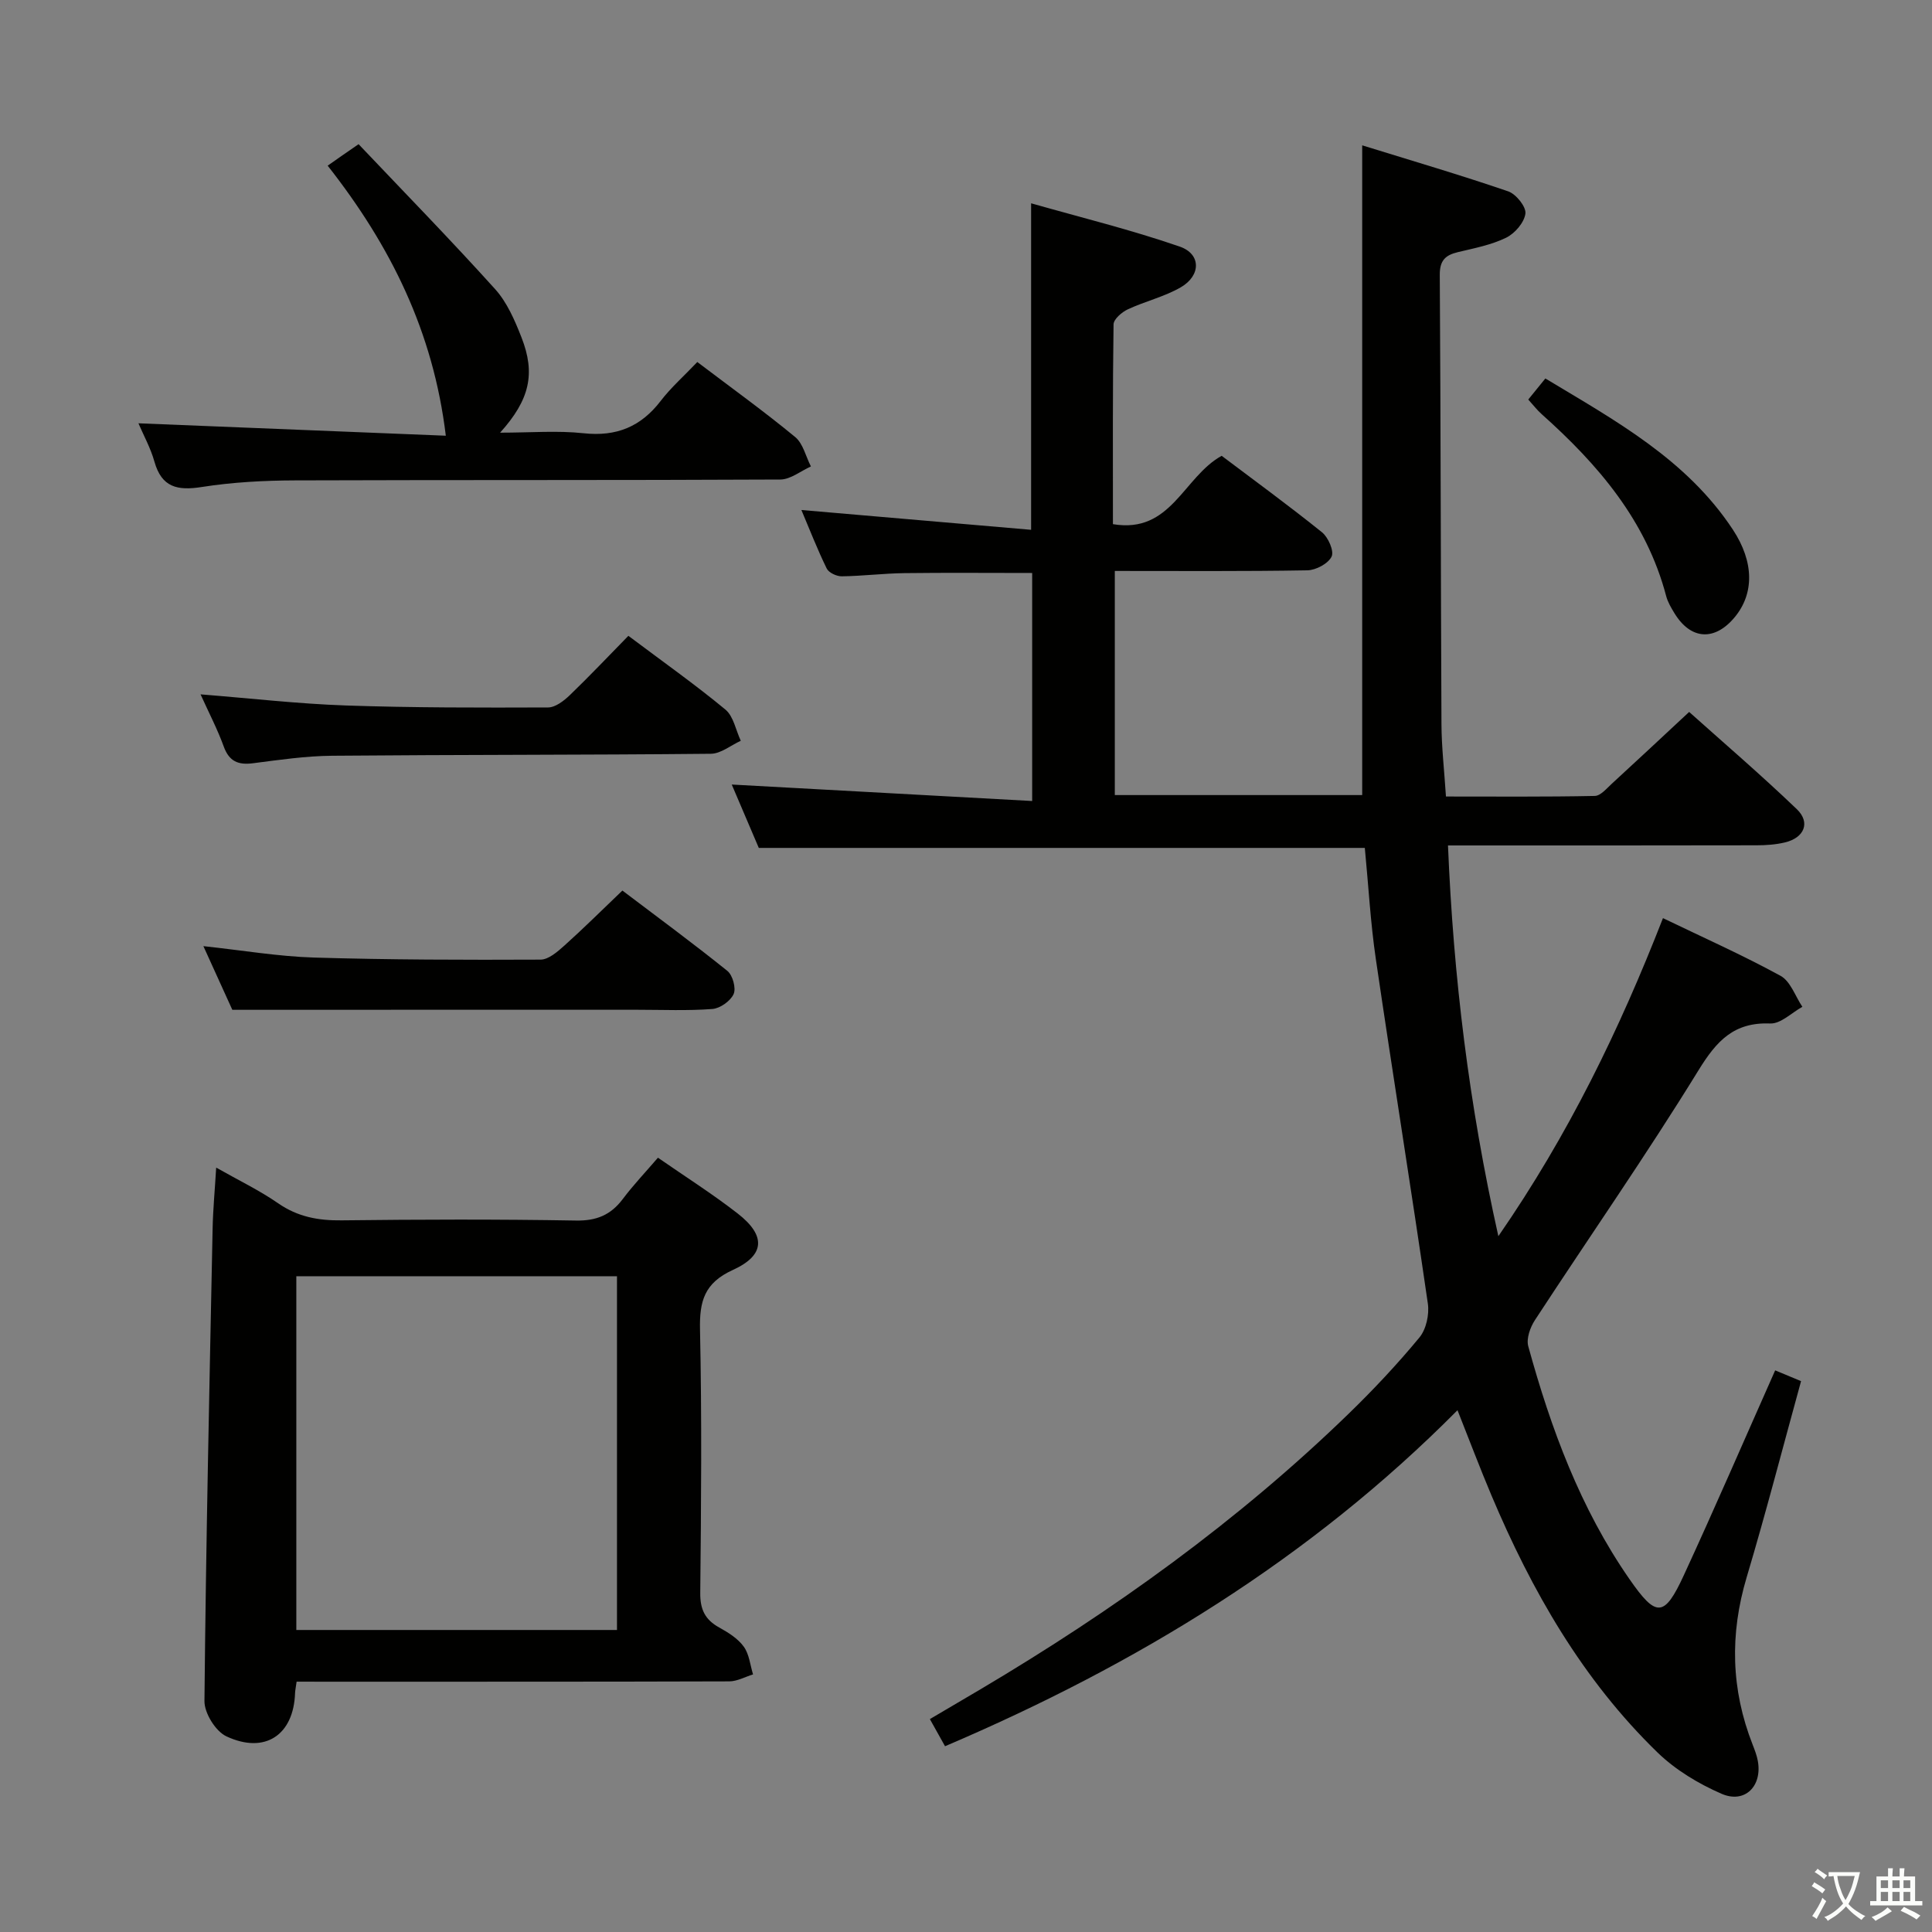 <svg enable-background="new 0 0 400 400" viewBox="0 0 400 400" xmlns="http://www.w3.org/2000/svg"><rect x="0" y="0" width="400" height="400" fill="#808080" stroke="none"/><path d="m377.9 391.2c-.2.3-.4.5-.6.8-.7-.6-1.4-1-2.2-1.5.2-.3.4-.5.5-.8.6.4 1.4.8 2.3 1.5zm-1.8 6.1c-.2-.2-.5-.4-.9-.6.4-.6.8-1.2 1.2-1.9s.7-1.3.9-1.9c.3.3.5.5.8.7-.7 1.3-1.4 2.6-2 3.7zm2.2-9c-.3.3-.5.5-.6.8-.6-.6-1.3-1.1-2-1.5.3-.3.5-.5.6-.7.6.5 1.3.9 2 1.4zm.3.2v-.9h2 4.5c-.3 1.3-.6 2.5-1 3.6s-.9 2.1-1.4 3c.4.5 1 1 1.6 1.4s1.2.8 1.9 1.1c-.3.2-.5.4-.8.8-.4-.3-1-.7-1.6-1.2s-1.2-1.1-1.6-1.6c-.5.6-1.1 1.1-1.7 1.6s-1.4.9-2.1 1.4c-.1-.3-.3-.5-.7-.8.6-.2 1.2-.5 1.9-1s1.4-1.1 2-1.8c-.5-.8-.9-1.6-1.2-2.5s-.6-2-.8-3.2c-.4.1-.7.1-1 .1zm2.5 2.7c.3 1 .7 1.7 1 2.2.3-.5.6-1.1 1-2s.6-1.9.9-3h-3.2-.4c.1.9.3 1.8.7 2.8z" fill="#fbfcfa"/><path d="m396.5 388.5v1.5 3.6h1.5v.9c-.4 0-1 0-1.7 0h-7.9c-.5 0-.9 0-1.2 0v-.9h1.3v-3.5c0-.7 0-1.2 0-1.6h2.4c0-.8 0-1.4 0-1.7h1c0 .3-.1.8-.1 1.7h1.5c0-.8 0-1.4 0-1.7h1c0 .3-.1.9-.1 1.7zm-8.2 9.2c-.2-.3-.5-.5-.8-.8.8-.3 1.4-.6 1.9-.9s1-.7 1.4-1.1c.3.3.6.5.9.8-1.6 1-2.8 1.6-3.4 2zm2.6-6.8v-1.6h-1.5v1.6zm0 2.7v-1.9h-1.5v1.9zm2.4-2.7v-1.6h-1.5v1.6zm0 2.7v-1.9h-1.5v1.9zm.2 2 .7-.8c.4.2.9.5 1.6.8s1.3.7 1.8 1c-.3.3-.5.5-.8.8-.4-.3-1.5-1-3.3-1.8zm2-4.7v-1.6h-1.4v1.6zm0 2.7v-1.9h-1.4v1.9z" fill="#fbfcfa"/><g fill="#010100"><path d="m195.66 361.54c-1.16-2.08-1.97-3.52-3.14-5.62 3.57-2.1 7.08-4.16 10.58-6.23 27.44-16.28 53.23-34.77 76.17-57.04 5.13-4.98 10.05-10.23 14.6-15.73 1.41-1.7 2.08-4.78 1.75-7.03-3.45-23.8-7.28-47.55-10.77-71.34-1.11-7.54-1.52-15.18-2.28-23-41.7 0-83.42 0-125.47 0-1.91-4.48-3.97-9.29-5.6-13.12 20.55 1.13 41.2 2.26 62.2 3.41 0-16.57 0-31.8 0-47.21-8.94 0-17.71-.08-26.48.03-4.32.06-8.63.6-12.95.66-1.06.01-2.69-.75-3.11-1.62-1.95-3.99-3.56-8.14-5.24-12.11 15.92 1.37 31.56 2.72 47.56 4.1 0-22.84 0-44.54 0-67.6 10.37 2.95 20.74 5.49 30.79 8.97 4.43 1.54 4.39 5.99.2 8.42-3.4 1.97-7.39 2.89-10.98 4.57-1.24.58-2.92 2.03-2.94 3.11-.2 13.64-.13 27.28-.13 41.36 12.06 2.04 14.54-9.73 22.51-14.15 6.63 5 13.83 10.25 20.77 15.83 1.3 1.04 2.55 3.91 1.99 5.04-.71 1.46-3.25 2.81-5.02 2.84-13.15.23-26.3.13-39.86.13v46.4h51.22c0-44.51 0-88.88 0-134.52 10.53 3.26 20.46 6.18 30.23 9.53 1.62.56 3.74 3.19 3.56 4.6-.24 1.86-2.19 4.12-4 5-3.08 1.5-6.59 2.17-9.97 2.98-2.61.62-3.78 1.73-3.76 4.72.2 30.99.2 61.99.35 92.98.02 4.79.58 9.58.93 15.01 10.29 0 20.55.09 30.81-.12 1.2-.02 2.45-1.54 3.52-2.52 5.16-4.73 10.26-9.51 16.02-14.87 6.9 6.18 14.8 12.95 22.29 20.13 2.88 2.76 1.55 5.92-2.44 6.88-1.91.46-3.94.6-5.92.6-19.33.04-38.67.03-58 .03-1.79 0-3.57 0-5.86 0 1.13 27.24 4.33 53.63 10.43 80.9 14.54-21.03 25.07-42.76 34.08-65.85 8.34 4.02 16.51 7.66 24.34 11.94 2.06 1.13 3.05 4.22 4.52 6.42-2.21 1.22-4.47 3.53-6.63 3.45-7.55-.3-11.12 3.59-14.88 9.7-10.8 17.55-22.6 34.48-33.87 51.73-.98 1.5-1.8 3.82-1.37 5.4 4.69 17.05 10.77 33.55 20.96 48.22 5.54 7.98 7.2 7.97 11.26-.84 6.4-13.87 12.46-27.9 18.9-42.39 1.79.75 3.52 1.47 5.36 2.23-3.8 13.79-7.28 27.27-11.26 40.6-3.52 11.78-3.25 23.25 1.24 34.67.42 1.08.85 2.19 1.06 3.32.98 5.24-2.67 8.95-7.51 6.84-4.76-2.07-9.51-4.93-13.22-8.52-15.54-15.07-26.08-33.51-34.43-53.3-2.38-5.64-4.54-11.36-7.01-17.59-30.49 30.74-66.4 52.64-106.1 69.57z"/><path d="m61.41 348.17c-.19 1.36-.3 1.85-.32 2.34-.28 8.68-6.21 12.73-14.22 8.98-2.24-1.05-4.57-4.82-4.54-7.31.31-32.62 1.03-65.23 1.69-97.84.08-3.96.46-7.92.74-12.6 4.63 2.63 8.95 4.7 12.83 7.39 4.07 2.82 8.32 3.59 13.15 3.53 16.16-.19 32.33-.24 48.48.04 4.29.08 7.24-1.15 9.74-4.48 2.18-2.9 4.7-5.55 7.26-8.53 5.71 3.96 11.32 7.51 16.53 11.57 5.82 4.53 5.7 8.61-1 11.66-5.93 2.7-6.95 6.47-6.82 12.37.39 18.15.24 36.32.05 54.48-.04 3.45.99 5.57 3.93 7.19 1.87 1.03 3.86 2.28 5.07 3.95 1.14 1.56 1.33 3.81 1.93 5.76-1.64.5-3.28 1.43-4.92 1.44-27.82.09-55.65.06-83.47.07-1.96-.01-3.92-.01-6.11-.01zm-.06-83.94v73.24h66.39c0-24.57 0-48.79 0-73.24-22.15 0-44.05 0-66.39 0z"/><path d="m144.37 74.95c7.11 5.39 13.86 10.25 20.26 15.53 1.64 1.35 2.2 4.03 3.26 6.09-2.11.95-4.22 2.7-6.34 2.71-33.48.17-66.95.06-100.43.18-6.46.02-12.99.37-19.36 1.37-5.03.79-8.29.08-9.79-5.26-.79-2.81-2.24-5.43-3.31-7.93 21.71.88 43 1.73 63.64 2.57-2.59-21.5-11.39-39.28-24.46-55.91 1.09-.77 2.01-1.42 2.94-2.06.8-.56 1.61-1.11 3.46-2.39 9.46 9.97 19.07 19.81 28.27 30.01 2.48 2.75 4.08 6.48 5.46 10 2.93 7.48 1.73 12.88-4.43 19.72 6.32 0 11.87-.47 17.3.12 6.79.73 11.86-1.35 15.97-6.72 2.11-2.75 4.77-5.09 7.56-8.03z"/><path d="m48.1 209.07c-1.45-3.18-3.56-7.82-5.99-13.18 8.13.87 15.47 2.13 22.85 2.36 15.64.47 31.31.5 46.96.43 1.66-.01 3.51-1.64 4.92-2.9 3.96-3.55 7.74-7.31 12.02-11.4 7.33 5.55 14.66 10.94 21.74 16.64 1.1.89 1.83 3.59 1.29 4.79-.65 1.44-2.8 2.97-4.4 3.09-5.14.39-10.32.16-15.49.16-15.33 0-30.66 0-45.99 0-12.29.01-24.58.01-37.91.01z"/><path d="m130.1 131.64c7.15 5.37 13.82 10.08 20.09 15.27 1.68 1.4 2.15 4.26 3.18 6.46-2.06.94-4.12 2.67-6.19 2.69-26.14.26-52.28.18-78.43.41-5.46.05-10.92.85-16.35 1.55-3.08.4-4.96-.37-6.08-3.47-1.29-3.55-3.05-6.93-4.8-10.79 10.37.82 20.2 1.96 30.05 2.3 13.96.48 27.94.46 41.91.41 1.53-.01 3.29-1.39 4.52-2.57 4.08-3.93 7.96-8.04 12.1-12.26z"/><path d="m316.41 82.72c1.16-1.43 2.17-2.67 3.54-4.36 14.48 8.71 29.25 16.77 38.82 31.29 4.47 6.78 4.37 13.29.42 18.09-4.15 5.04-9.12 4.76-12.5-.76-.69-1.13-1.4-2.32-1.73-3.58-4.12-15.63-14.09-27.22-25.78-37.66-.96-.85-1.75-1.9-2.77-3.02z"/></g></svg>